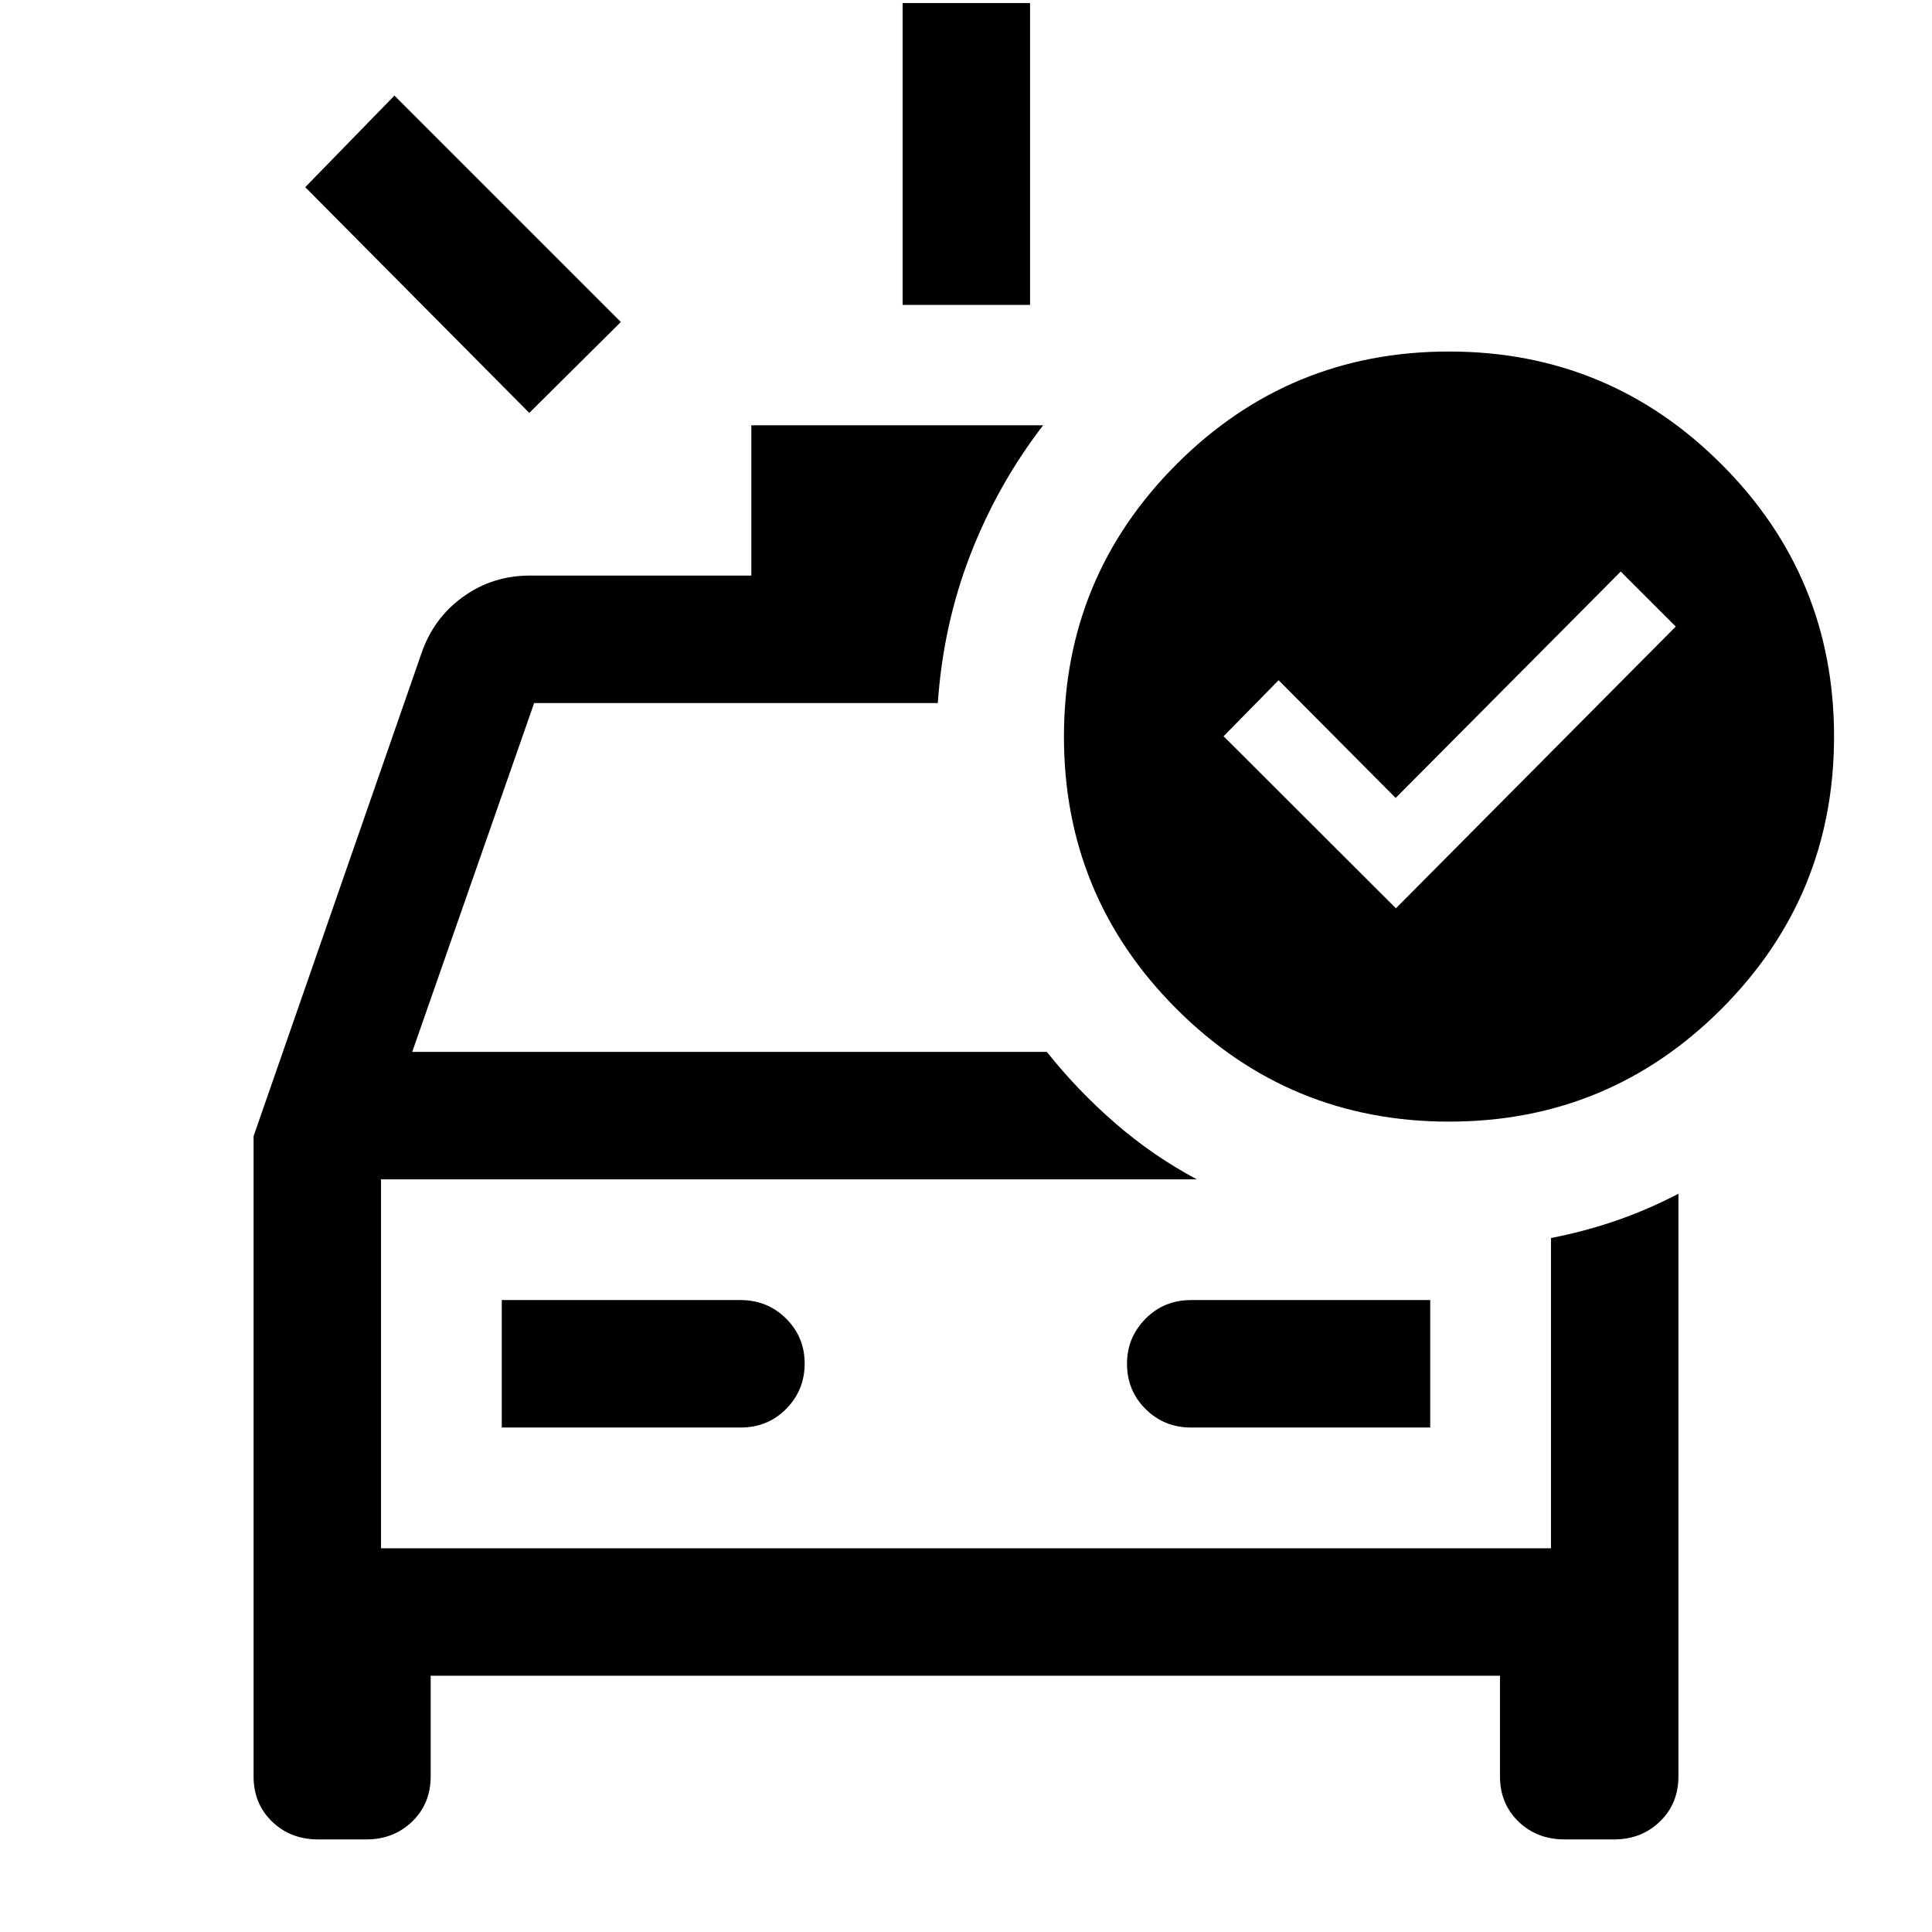 <svg xmlns="http://www.w3.org/2000/svg" height="40" viewBox="0 -960 960 960" width="40"><path d="M448.5-808.5v-150h63.33v150H448.5ZM263-754.83 151.67-867 196-912.5 308.5-800 263-754.83ZM158.16-46q-13.81 0-22.99-8.89Q126-63.77 126-77.33v-318.1l83.33-239.67q5.91-17.55 20.61-28.23Q244.64-674 263.33-674h110v-74.67h145q-22.58 29.3-36.12 64.19-13.54 34.9-16.21 73.81H265.42l-60.59 173.34h315.34q15.25 19.2 33.96 35.43 18.7 16.23 40.54 27.9H189.33v183.33h581.34v-154.16q17-3.34 32.56-8.71 15.56-5.37 30.77-13.29v289.5q0 13.56-9.2 22.44Q815.6-46 802-46h-24.5q-13.82 0-22.99-8.89-9.18-8.88-9.18-22.44v-50H214v50q0 13.56-9.2 22.44Q195.6-46 182-46h-23.84Zm91.17-204.67H368q13.5 0 22.67-9.28 9.16-9.28 9.16-22.5t-9.25-22.38Q381.33-314 368-314H249.33v63.33Zm461.34 0V-314H591.83q-13.5 0-22.66 9.31-9.17 9.31-9.17 22.31 0 13.38 9.25 22.55 9.25 9.16 22.58 9.16h118.84ZM189.33-374v183.33V-374Zm504.29-134.67 139.05-140L805.33-676 693.5-563.5 635.33-622 608-594.17l85.62 85.5Zm26.34-276.66q79.38 0 135.38 55.95 55.99 55.95 55.99 135.34 0 79.38-55.95 135.38-55.95 55.99-135.34 55.99-79.38 0-135.38-55.95-55.99-55.95-55.99-135.34 0-79.38 55.95-135.38 55.95-55.99 135.34-55.99Z"/></svg>